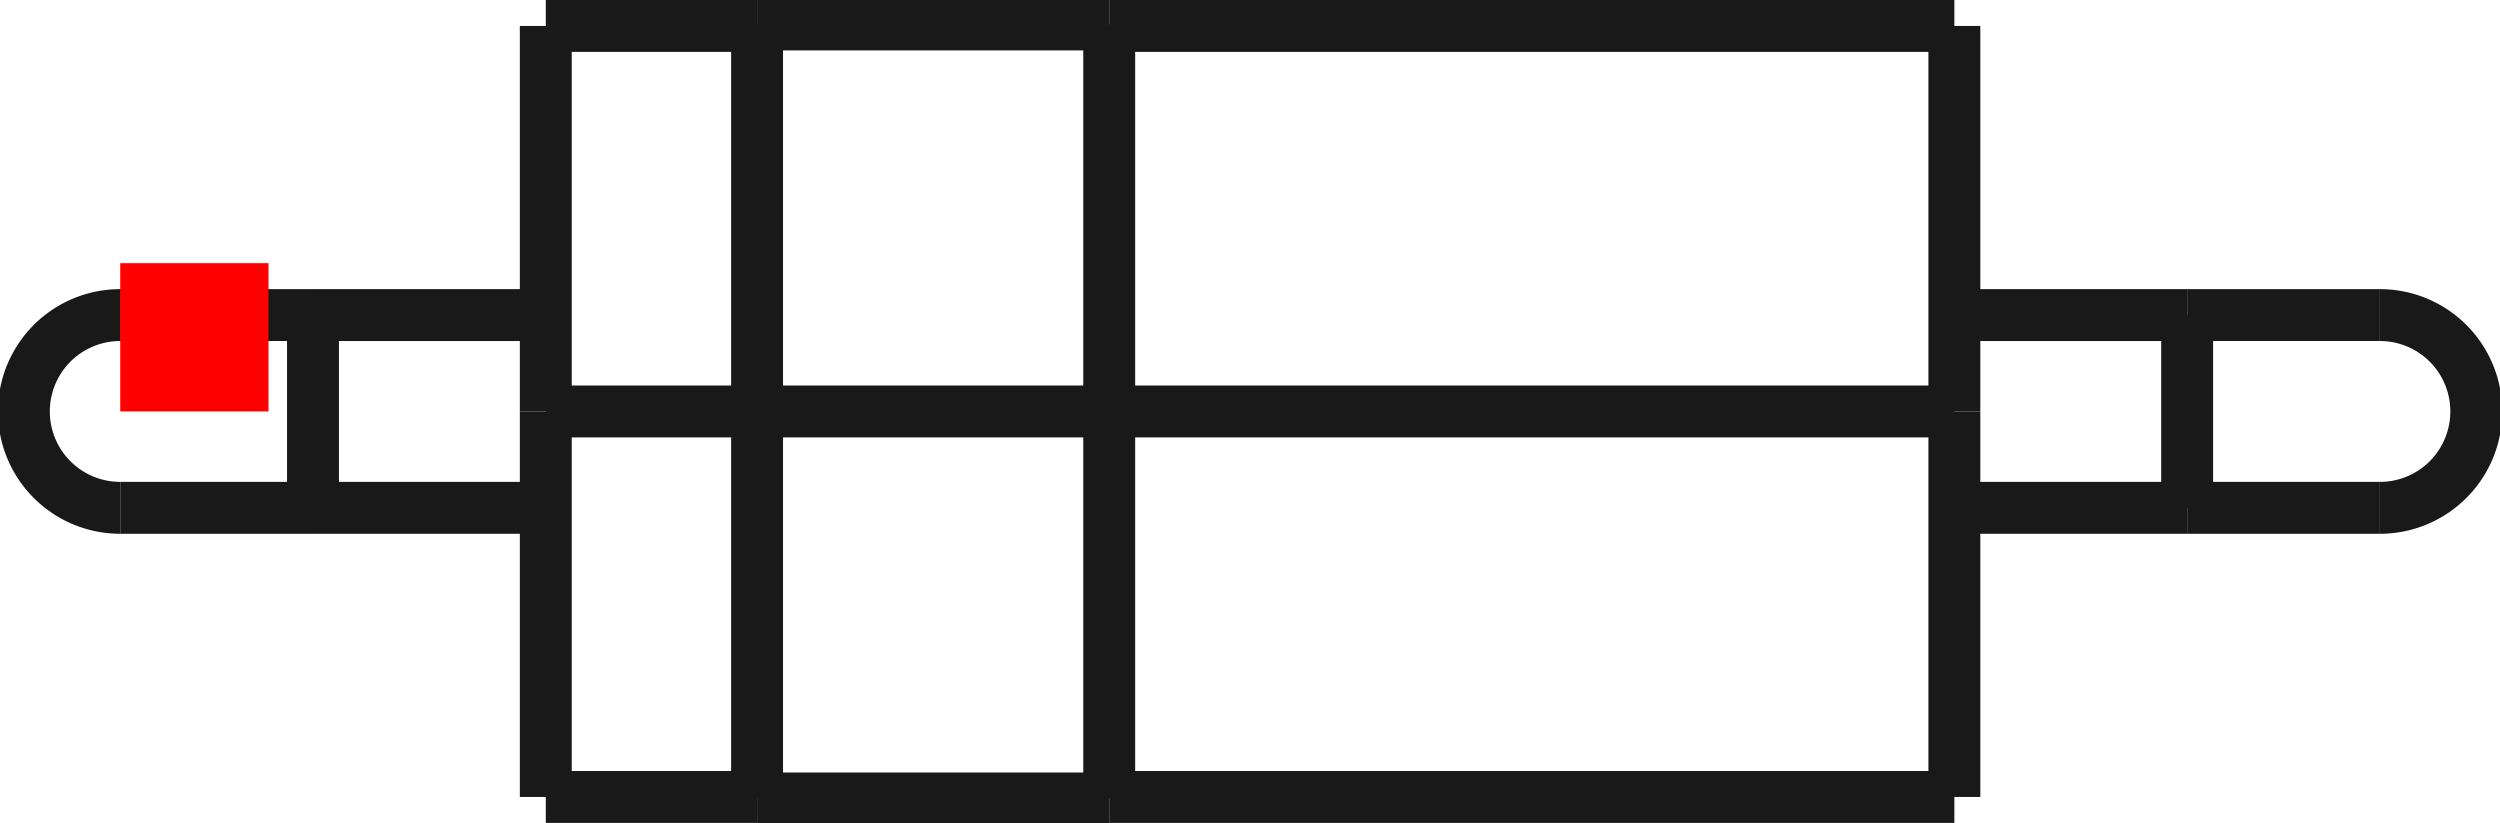 <?xml version="1.0"?>
<!DOCTYPE svg PUBLIC "-//W3C//DTD SVG 1.1//EN" "http://www.w3.org/Graphics/SVG/1.1/DTD/svg11.dtd">
<svg width="16.861mm" height="5.551mm" viewBox="0 0 16.861 5.551" xmlns="http://www.w3.org/2000/svg" version="1.1">
<g id="Shape2DView" transform="translate(0.811,2.775) scale(1,-1)">
<path id="Shape2DView_nwe0000"  d="M 4.295 3.803624082365684e-15 L 4.295 -0.292 L 4.295 -0.581 L 4.295 -0.862 L 4.295 -1.132 L 4.295 -1.389 L 4.295 -1.627 L 4.295 -1.846 L 4.295 -2.041 L 4.295 -2.21 L 4.295 -2.352 L 4.295 -2.464 L 4.295 -2.545 L 4.295 -2.594 L 4.295 -2.61 " stroke="#191919" stroke-width="0.35 px" style="stroke-width:0.35;stroke-miterlimit:4;stroke-dasharray:none;fill:none;fill-opacity:1;fill-rule: evenodd"/>
<path id="Shape2DView_nwe0001"  d="M 4.295 2.61 L 4.295 2.594 L 4.295 2.545 L 4.295 2.464 L 4.295 2.352 L 4.295 2.21 L 4.295 2.041 L 4.295 1.846 L 4.295 1.627 L 4.295 1.389 L 4.295 1.132 L 4.295 0.862 L 4.295 0.581 L 4.295 0.292 L 4.295 4.442889711520603e-15 " stroke="#191919" stroke-width="0.35 px" style="stroke-width:0.35;stroke-miterlimit:4;stroke-dasharray:none;fill:none;fill-opacity:1;fill-rule: evenodd"/>
<path id="Shape2DView_nwe0002"  d="M 6.67 3.803624082365684e-15 L 6.67 -0.292 L 6.67 -0.581 L 6.67 -0.862 L 6.67 -1.132 L 6.67 -1.389 L 6.67 -1.627 L 6.67 -1.846 L 6.67 -2.041 L 6.67 -2.21 L 6.67 -2.352 L 6.67 -2.464 L 6.67 -2.545 L 6.67 -2.594 L 6.67 -2.61 " stroke="#191919" stroke-width="0.35 px" style="stroke-width:0.35;stroke-miterlimit:4;stroke-dasharray:none;fill:none;fill-opacity:1;fill-rule: evenodd"/>
<path id="Shape2DView_nwe0003"  d="M 6.67 2.61 L 6.67 2.594 L 6.67 2.545 L 6.67 2.464 L 6.67 2.352 L 6.67 2.21 L 6.67 2.041 L 6.67 1.846 L 6.67 1.627 L 6.67 1.389 L 6.67 1.132 L 6.67 0.862 L 6.67 0.581 L 6.67 0.292 L 6.67 4.442889711520603e-15 " stroke="#191919" stroke-width="0.35 px" style="stroke-width:0.35;stroke-miterlimit:4;stroke-dasharray:none;fill:none;fill-opacity:1;fill-rule: evenodd"/>
<path id="Shape2DView_nwe0004"  d="M 2.87 3.79696274421776e-15 L 2.87 -0.291 L 2.87 -0.579 L 2.87 -0.859 L 2.87 -1.128 L 2.87 -1.383 L 2.87 -1.621 L 2.87 -1.838 L 2.87 -2.033 L 2.87 -2.201 L 2.87 -2.343 L 2.87 -2.454 L 2.87 -2.535 L 2.87 -2.584 L 2.87 -2.6 " stroke="#191919" stroke-width="0.35 px" style="stroke-width:0.35;stroke-miterlimit:4;stroke-dasharray:none;fill:none;fill-opacity:1;fill-rule: evenodd"/>
<path id="Shape2DView_nwe0005"  d="M 2.87 2.6 L 2.87 2.584 L 2.87 2.535 L 2.87 2.454 L 2.87 2.343 L 2.87 2.201 L 2.87 2.033 L 2.87 1.838 L 2.87 1.621 L 2.87 1.383 L 2.87 1.128 L 2.87 0.859 L 2.87 0.579 L 2.87 0.291 L 2.87 4.433779079774384e-15 " stroke="#191919" stroke-width="0.35 px" style="stroke-width:0.35;stroke-miterlimit:4;stroke-dasharray:none;fill:none;fill-opacity:1;fill-rule: evenodd"/>
<path id="Shape2DView_nwe0006"  d="M 12.37 3.79696274421776e-15 L 12.37 -0.291 L 12.37 -0.579 L 12.37 -0.859 L 12.37 -1.128 L 12.37 -1.383 L 12.37 -1.621 L 12.37 -1.838 L 12.37 -2.033 L 12.37 -2.201 L 12.37 -2.343 L 12.37 -2.454 L 12.37 -2.535 L 12.37 -2.584 L 12.37 -2.6 " stroke="#191919" stroke-width="0.35 px" style="stroke-width:0.35;stroke-miterlimit:4;stroke-dasharray:none;fill:none;fill-opacity:1;fill-rule: evenodd"/>
<path id="Shape2DView_nwe0007"  d="M 12.37 2.6 L 12.37 2.584 L 12.37 2.535 L 12.37 2.454 L 12.37 2.343 L 12.37 2.201 L 12.37 2.033 L 12.37 1.838 L 12.37 1.621 L 12.37 1.383 L 12.37 1.128 L 12.37 0.859 L 12.37 0.579 L 12.37 0.291 L 12.37 4.433779079774384e-15 " stroke="#191919" stroke-width="0.35 px" style="stroke-width:0.35;stroke-miterlimit:4;stroke-dasharray:none;fill:none;fill-opacity:1;fill-rule: evenodd"/>
<path id="Shape2DView_nwe0008"  d="M -2.2186863932023346e-14 0.65 A 0.65 0.65 0 0 1 2.0664e-14 -0.65" stroke="#191919" stroke-width="0.35 px" style="stroke-width:0.35;stroke-miterlimit:4;stroke-dasharray:none;fill:none;fill-opacity:1;fill-rule: evenodd"/>
<path id="Shape2DView_nwe0009"  d="M 15.24 -0.65 A 0.65 0.65 0 0 1 15.24 0.65" stroke="#191919" stroke-width="0.35 px" style="stroke-width:0.35;stroke-miterlimit:4;stroke-dasharray:none;fill:none;fill-opacity:1;fill-rule: evenodd"/>
<path id="Shape2DView_nwe0010"  d="M 1.3 -0.65 L 1.3 -0.634 L 1.3 -0.586 L 1.3 -0.508 L 1.3 -0.405 L 1.3 -0.282 L 1.3 -0.145 L 1.3 1.117552394430094e-15 L 1.3 0.145 L 1.3 0.282 L 1.3 0.405 L 1.3 0.508 L 1.3 0.586 L 1.3 0.634 L 1.3 0.65 " stroke="#191919" stroke-width="0.35 px" style="stroke-width:0.35;stroke-miterlimit:4;stroke-dasharray:none;fill:none;fill-opacity:1;fill-rule: evenodd"/>
<path id="Shape2DView_nwe0011"  d="M 13.94 0.65 L 13.94 0.634 L 13.94 0.586 L 13.94 0.508 L 13.94 0.405 L 13.94 0.282 L 13.94 0.145 L 13.94 1.356358520263828e-15 L 13.94 -0.145 L 13.94 -0.282 L 13.94 -0.405 L 13.94 -0.508 L 13.94 -0.586 L 13.94 -0.634 L 13.94 -0.65 " stroke="#191919" stroke-width="0.35 px" style="stroke-width:0.35;stroke-miterlimit:4;stroke-dasharray:none;fill:none;fill-opacity:1;fill-rule: evenodd"/>
<path id="Shape2DView_nwe0012"  d="M 4.295 3.803624082366e-15 L 6.67 3.803624082366e-15 " stroke="#191919" stroke-width="0.35 px" style="stroke-width:0.35;stroke-miterlimit:4;stroke-dasharray:none;fill:none;fill-opacity:1;fill-rule: evenodd"/>
<path id="Shape2DView_nwe0013"  d="M 2.87 3.796962744218e-15 L 4.295 3.796962744218e-15 " stroke="#191919" stroke-width="0.35 px" style="stroke-width:0.35;stroke-miterlimit:4;stroke-dasharray:none;fill:none;fill-opacity:1;fill-rule: evenodd"/>
<path id="Shape2DView_nwe0014"  d="M 6.67 3.796962744218e-15 L 12.37 3.796962744218e-15 " stroke="#191919" stroke-width="0.35 px" style="stroke-width:0.35;stroke-miterlimit:4;stroke-dasharray:none;fill:none;fill-opacity:1;fill-rule: evenodd"/>
<path id="Shape2DView_nwe0015"  d="M 4.295 -2.61 L 6.67 -2.61 " stroke="#191919" stroke-width="0.35 px" style="stroke-width:0.35;stroke-miterlimit:4;stroke-dasharray:none;fill:none;fill-opacity:1;fill-rule: evenodd"/>
<path id="Shape2DView_nwe0016"  d="M 4.295 2.61 L 6.67 2.61 " stroke="#191919" stroke-width="0.35 px" style="stroke-width:0.35;stroke-miterlimit:4;stroke-dasharray:none;fill:none;fill-opacity:1;fill-rule: evenodd"/>
<path id="Shape2DView_nwe0017"  d="M 2.87 -2.6 L 4.295 -2.6 " stroke="#191919" stroke-width="0.35 px" style="stroke-width:0.35;stroke-miterlimit:4;stroke-dasharray:none;fill:none;fill-opacity:1;fill-rule: evenodd"/>
<path id="Shape2DView_nwe0018"  d="M 2.87 2.6 L 4.295 2.6 " stroke="#191919" stroke-width="0.35 px" style="stroke-width:0.35;stroke-miterlimit:4;stroke-dasharray:none;fill:none;fill-opacity:1;fill-rule: evenodd"/>
<path id="Shape2DView_nwe0019"  d="M 6.67 -2.6 L 12.37 -2.6 " stroke="#191919" stroke-width="0.35 px" style="stroke-width:0.35;stroke-miterlimit:4;stroke-dasharray:none;fill:none;fill-opacity:1;fill-rule: evenodd"/>
<path id="Shape2DView_nwe0020"  d="M 6.67 2.6 L 12.37 2.6 " stroke="#191919" stroke-width="0.35 px" style="stroke-width:0.35;stroke-miterlimit:4;stroke-dasharray:none;fill:none;fill-opacity:1;fill-rule: evenodd"/>
<path id="Shape2DView_nwe0021"  d="M 1.3 -0.65 L 2.87 -0.65 " stroke="#191919" stroke-width="0.35 px" style="stroke-width:0.35;stroke-miterlimit:4;stroke-dasharray:none;fill:none;fill-opacity:1;fill-rule: evenodd"/>
<path id="Shape2DView_nwe0022"  d="M 1.3 0.65 L 2.87 0.65 " stroke="#191919" stroke-width="0.35 px" style="stroke-width:0.35;stroke-miterlimit:4;stroke-dasharray:none;fill:none;fill-opacity:1;fill-rule: evenodd"/>
<path id="Shape2DView_nwe0023"  d="M 12.37 -0.65 L 13.94 -0.65 " stroke="#191919" stroke-width="0.35 px" style="stroke-width:0.35;stroke-miterlimit:4;stroke-dasharray:none;fill:none;fill-opacity:1;fill-rule: evenodd"/>
<path id="Shape2DView_nwe0024"  d="M 12.37 0.65 L 13.94 0.65 " stroke="#191919" stroke-width="0.35 px" style="stroke-width:0.35;stroke-miterlimit:4;stroke-dasharray:none;fill:none;fill-opacity:1;fill-rule: evenodd"/>
<path id="Shape2DView_nwe0025"  d="M 1.3 -0.65 Q 0.116 -0.65 2.0650148258027912e-14 -0.65 " stroke="#191919" stroke-width="0.35 px" style="stroke-width:0.35;stroke-miterlimit:4;stroke-dasharray:none;fill:none;fill-opacity:1;fill-rule: evenodd"/>
<path id="Shape2DView_nwe0026"  d="M 1.3 0.65 Q 0.126 0.65 -2.220446049250313e-14 0.65 " stroke="#191919" stroke-width="0.35 px" style="stroke-width:0.35;stroke-miterlimit:4;stroke-dasharray:none;fill:none;fill-opacity:1;fill-rule: evenodd"/>
<path id="Shape2DView_nwe0027"  d="M 13.94 0.65 Q 15.124 0.65 15.24 0.65 " stroke="#191919" stroke-width="0.35 px" style="stroke-width:0.35;stroke-miterlimit:4;stroke-dasharray:none;fill:none;fill-opacity:1;fill-rule: evenodd"/>
<path id="Shape2DView_nwe0028"  d="M 13.94 -0.65 Q 15.124 -0.65 15.24 -0.65 " stroke="#191919" stroke-width="0.35 px" style="stroke-width:0.35;stroke-miterlimit:4;stroke-dasharray:none;fill:none;fill-opacity:1;fill-rule: evenodd"/>
<title>b'Shape2DView'</title>
</g>
<g id="Rectangle" transform="translate(0.811,2.775) scale(1,-1)">
<rect fill="#ff0000" id="origin" width="1" height="1" x="0" y="0" />
<title>b'Rectangle'</title>
</g>
</svg>